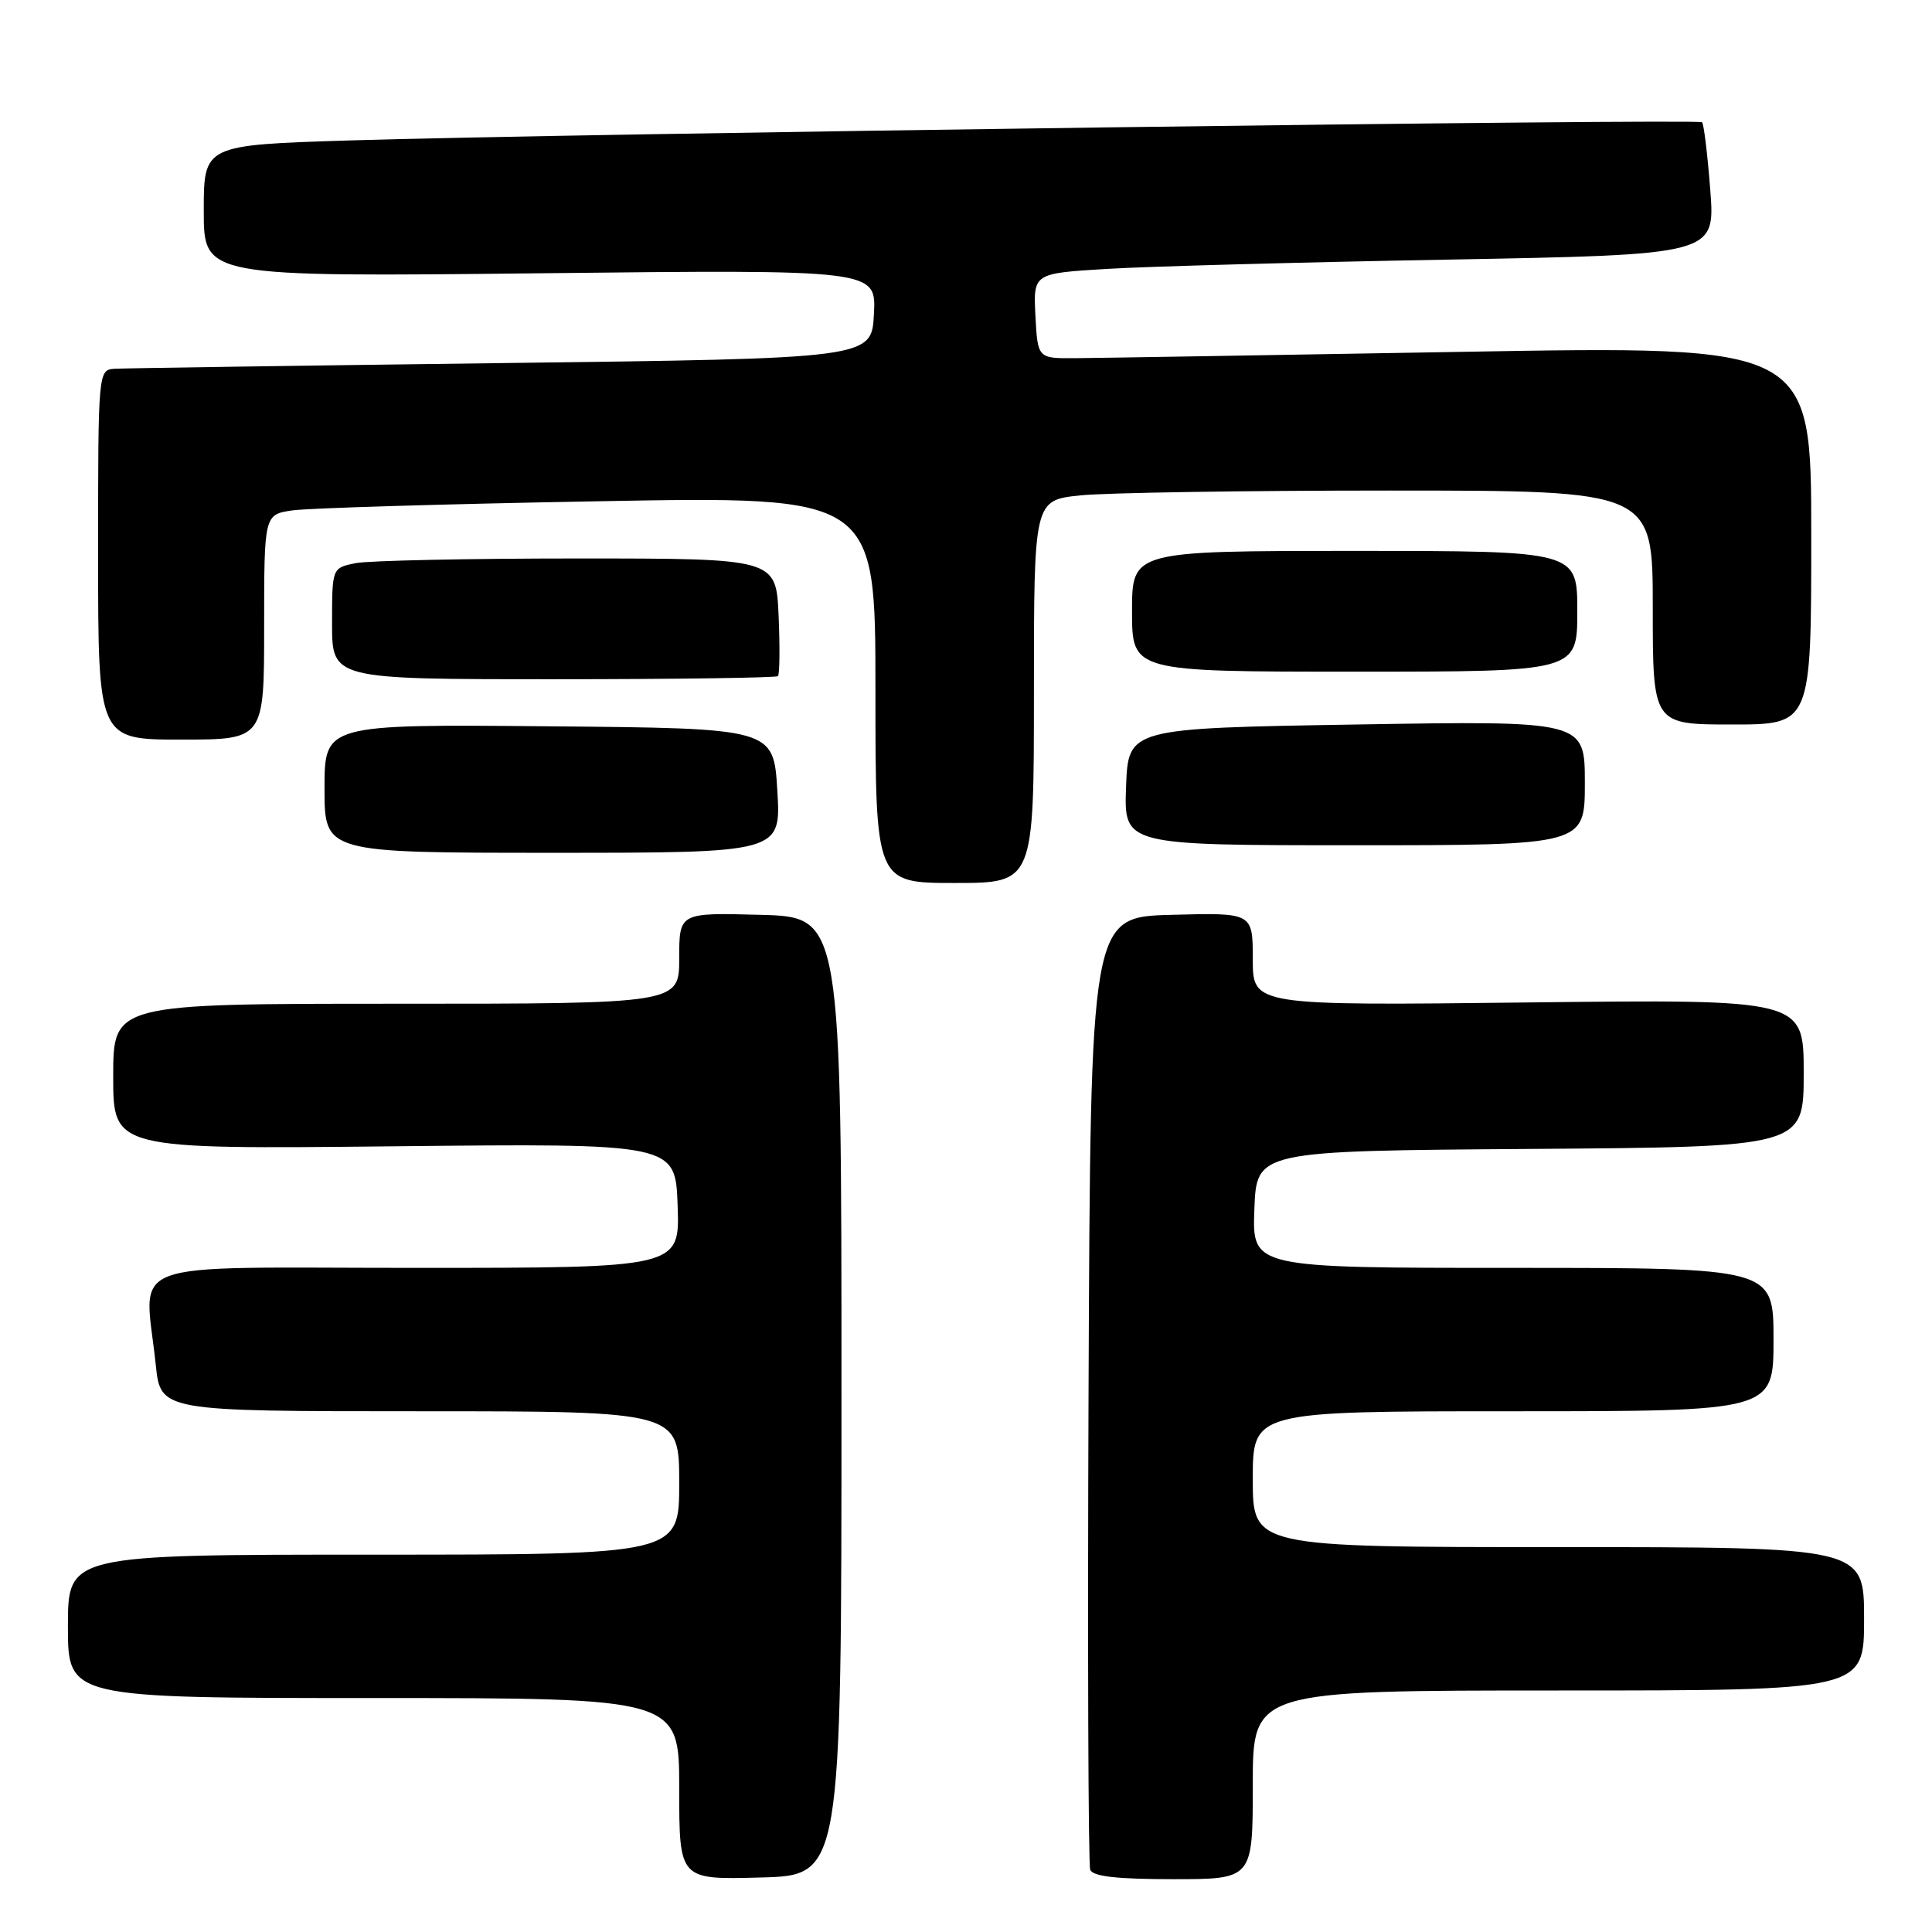 <?xml version="1.0" encoding="UTF-8" standalone="no"?>
<!DOCTYPE svg PUBLIC "-//W3C//DTD SVG 1.1//EN" "http://www.w3.org/Graphics/SVG/1.1/DTD/svg11.dtd" >
<svg xmlns="http://www.w3.org/2000/svg" xmlns:xlink="http://www.w3.org/1999/xlink" version="1.1" viewBox="0 0 256 256">
 <g >
 <path fill="currentColor"
d=" M 111.50 185.00 C 111.50 121.50 111.50 121.50 100.75 121.22 C 90.00 120.93 90.00 120.93 90.00 126.97 C 90.00 133.00 90.00 133.00 52.50 133.00 C 15.00 133.00 15.00 133.00 15.00 142.64 C 15.00 152.28 15.00 152.28 52.25 151.89 C 89.50 151.50 89.50 151.50 89.79 159.75 C 90.08 168.00 90.08 168.00 55.04 168.00 C 15.38 168.00 19.15 166.59 20.64 180.85 C 21.28 187.00 21.28 187.00 55.64 187.00 C 90.00 187.00 90.00 187.00 90.00 196.50 C 90.00 206.00 90.00 206.00 49.50 206.00 C 9.00 206.00 9.00 206.00 9.00 215.50 C 9.00 225.00 9.00 225.00 49.50 225.00 C 90.00 225.00 90.00 225.00 90.00 237.03 C 90.00 249.07 90.00 249.07 100.75 248.78 C 111.50 248.50 111.50 248.50 111.50 185.00 Z  M 166.00 236.50 C 166.00 224.00 166.00 224.00 206.50 224.00 C 247.00 224.00 247.00 224.00 247.00 214.50 C 247.00 205.00 247.00 205.00 206.50 205.00 C 166.00 205.00 166.00 205.00 166.00 196.00 C 166.00 187.00 166.00 187.00 200.50 187.00 C 235.00 187.00 235.00 187.00 235.00 177.50 C 235.00 168.00 235.00 168.00 200.46 168.00 C 165.92 168.00 165.92 168.00 166.21 160.25 C 166.50 152.50 166.50 152.50 202.75 152.24 C 239.00 151.98 239.00 151.98 239.00 142.19 C 239.00 132.41 239.00 132.41 202.50 132.83 C 166.00 133.25 166.00 133.25 166.00 127.09 C 166.00 120.93 166.00 120.93 155.25 121.22 C 144.50 121.50 144.50 121.50 144.24 184.00 C 144.10 218.38 144.20 247.06 144.46 247.75 C 144.80 248.64 147.97 249.00 155.47 249.00 C 166.00 249.00 166.00 249.00 166.00 236.50 Z  M 137.00 91.64 C 137.00 66.28 137.00 66.28 143.15 65.64 C 146.53 65.29 164.98 65.00 184.15 65.00 C 219.00 65.00 219.00 65.00 219.00 80.50 C 219.00 96.00 219.00 96.00 229.50 96.00 C 240.00 96.00 240.00 96.00 240.00 70.91 C 240.00 45.81 240.00 45.81 193.75 46.62 C 168.31 47.06 145.25 47.44 142.50 47.46 C 137.50 47.50 137.50 47.50 137.20 41.86 C 136.91 36.22 136.91 36.22 146.70 35.63 C 152.09 35.30 172.42 34.75 191.89 34.40 C 227.28 33.75 227.28 33.75 226.62 25.19 C 226.26 20.48 225.77 16.43 225.53 16.20 C 225.03 15.70 74.47 17.72 46.25 18.61 C 27.00 19.22 27.00 19.22 27.00 27.95 C 27.00 36.69 27.00 36.69 71.55 36.21 C 116.11 35.72 116.11 35.72 115.80 41.61 C 115.50 47.50 115.50 47.50 66.50 48.11 C 39.55 48.45 16.49 48.79 15.25 48.86 C 13.00 49.00 13.00 49.00 13.00 73.50 C 13.00 98.00 13.00 98.00 24.00 98.00 C 35.00 98.00 35.00 98.00 35.00 83.09 C 35.00 68.18 35.00 68.18 38.75 67.63 C 40.81 67.33 59.04 66.78 79.25 66.42 C 116.00 65.75 116.00 65.75 116.00 91.38 C 116.00 117.00 116.00 117.00 126.50 117.00 C 137.00 117.00 137.00 117.00 137.00 91.64 Z  M 103.00 104.75 C 102.50 96.50 102.50 96.50 72.75 96.24 C 43.00 95.97 43.00 95.97 43.00 104.49 C 43.00 113.00 43.00 113.00 73.25 113.00 C 103.50 113.00 103.50 113.00 103.00 104.75 Z  M 210.00 103.75 C 210.00 95.50 210.00 95.50 179.75 96.00 C 149.50 96.50 149.50 96.50 149.21 104.25 C 148.92 112.00 148.92 112.00 179.46 112.00 C 210.00 112.00 210.00 112.00 210.00 103.75 Z  M 103.08 89.59 C 103.31 89.36 103.35 85.76 103.17 81.59 C 102.84 74.00 102.84 74.00 76.55 74.00 C 62.08 74.00 48.84 74.28 47.12 74.62 C 44.00 75.25 44.00 75.25 44.00 82.62 C 44.00 90.00 44.00 90.00 73.33 90.00 C 89.47 90.00 102.85 89.81 103.08 89.59 Z  M 209.00 81.00 C 209.00 73.00 209.00 73.00 179.50 73.00 C 150.00 73.00 150.00 73.00 150.00 81.00 C 150.00 89.00 150.00 89.00 179.50 89.00 C 209.00 89.00 209.00 89.00 209.00 81.00 Z "/>
</g>
</svg>